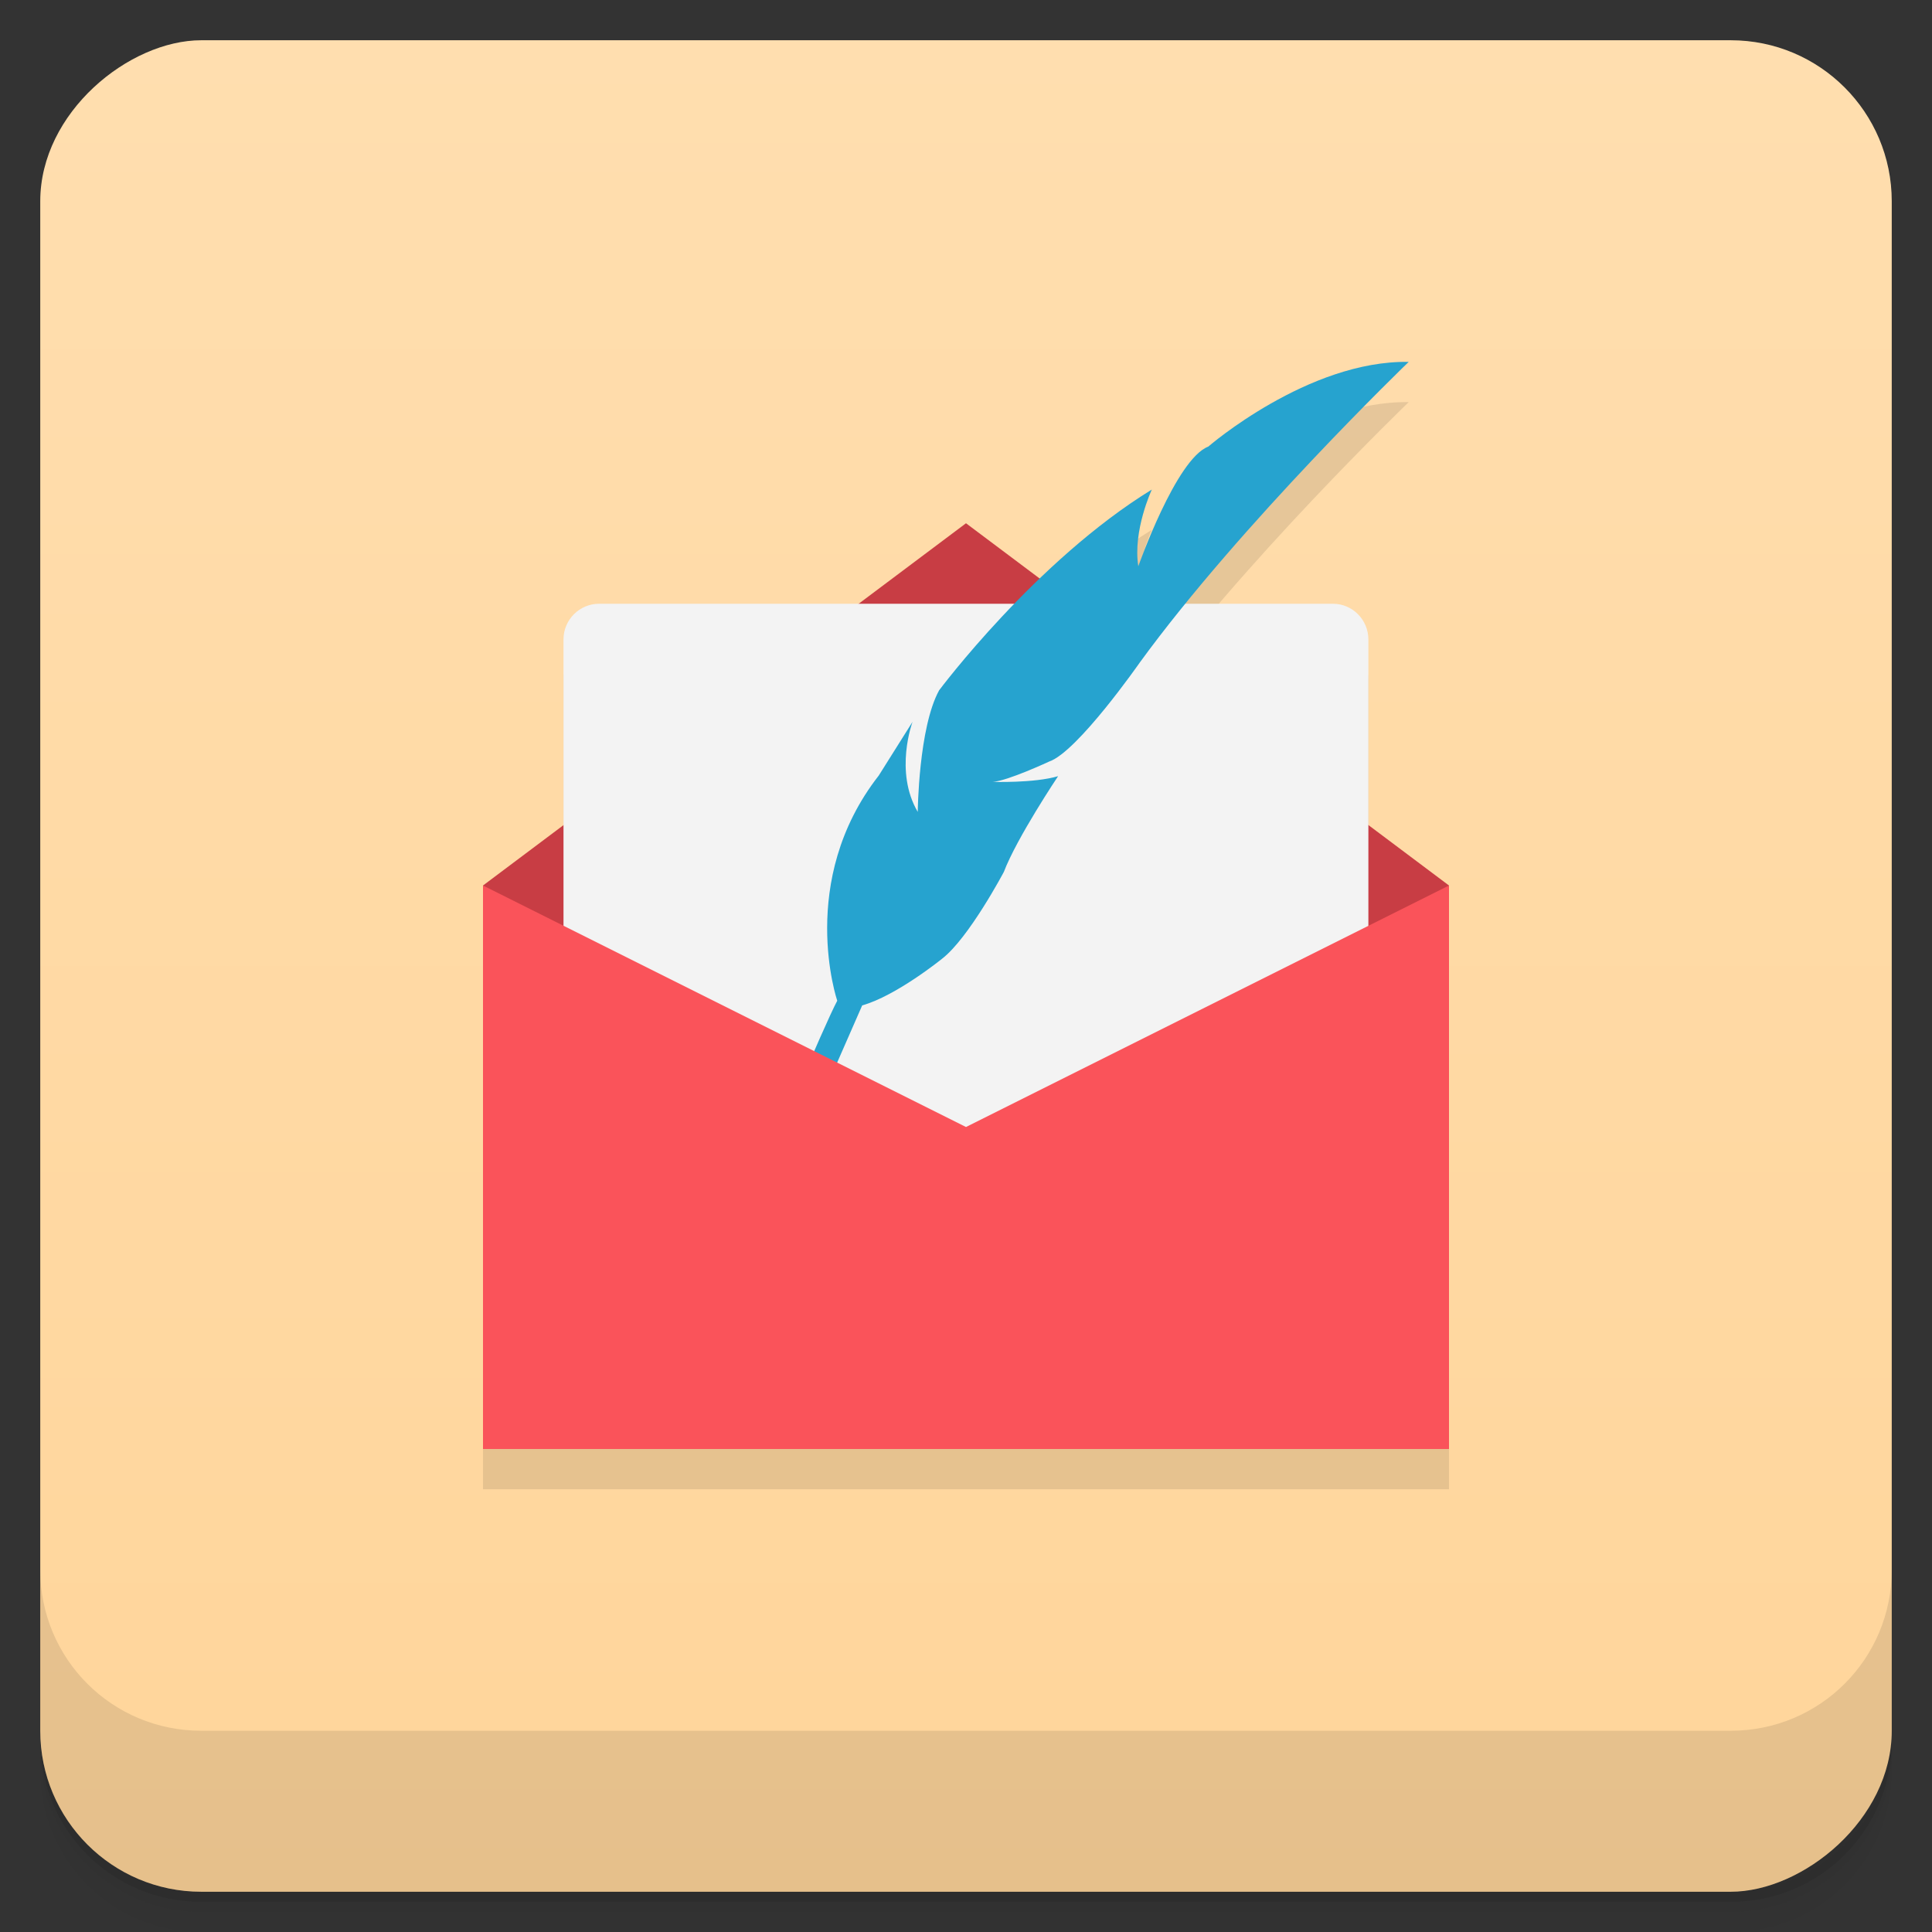<svg width="48" height="48" version="1.1" viewBox="0 0 48 48" xmlns="http://www.w3.org/2000/svg">
 <rect x="0" y="0" width="48" height="48" fill="#333333" stroke="none"/>
 <defs>
  <linearGradient id="linearGradient4501" x1="-47" x2="-1" y1="2.8779e-15" y2="6.1232e-17" gradientUnits="userSpaceOnUse">
   <stop style="stop-color:#ffd59a" offset="0"/>
   <stop style="stop-color:#ffdeaf" offset="1"/>
  </linearGradient>
  <clipPath id="clipPath-634492516">
   <g transform="translate(0,-1004.4)">
    <rect x="1" y="1005.4" width="46" height="46" rx="4" style="fill:#1890d0"/>
   </g>
  </clipPath>
  <clipPath id="clipPath-621409158">
   <g transform="translate(0,-1004.4)">
    <rect x="1" y="1005.4" width="46" height="46" rx="4" style="fill:#1890d0"/>
   </g>
  </clipPath>
 </defs>
 <g transform="translate(0 3.949e-5)">
  <path d="m1 43v0.25c0 2.216 1.784 4 4 4h38c2.216 0 4-1.784 4-4v-0.25c0 2.216-1.784 4-4 4h-38c-2.216 0-4-1.784-4-4zm0 0.5v0.5c0 2.216 1.784 4 4 4h38c2.216 0 4-1.784 4-4v-0.5c0 2.216-1.784 4-4 4h-38c-2.216 0-4-1.784-4-4z" style="opacity:.02"/>
  <path d="m1 43.25v0.25c0 2.216 1.784 4 4 4h38c2.216 0 4-1.784 4-4v-0.25c0 2.216-1.784 4-4 4h-38c-2.216 0-4-1.784-4-4z" style="opacity:.05"/>
  <path d="m1 43v0.25c0 2.216 1.784 4 4 4h38c2.216 0 4-1.784 4-4v-0.25c0 2.216-1.784 4-4 4h-38c-2.216 0-4-1.784-4-4z" style="opacity:.1"/>
 </g>
 <rect transform="rotate(-90)" x="-47" y="1" width="46" height="46" rx="4" style="fill:url(#linearGradient4501)"/>
 <g transform="translate(0 3.949e-5)">
  <g transform="translate(0 -1004.4)">
   <path d="m1 1043.4v4c0 2.216 1.784 4 4 4h38c2.216 0 4-1.784 4-4v-4c0 2.216-1.784 4-4 4h-38c-2.216 0-4-1.784-4-4z" style="opacity:.1"/>
  </g>
 </g>
 <g clip-path="url(#clipPath-621409158)">
  <g style="opacity:.1">
   <path d="m18.887 28h4.227c0.488 0 0.887 0.395 0.887 0.887v0.227c0 0.488-0.398 0.883-0.887 0.883h-4.227c-0.488 0-0.887-0.395-0.887-0.883v-0.227c0-0.492 0.398-0.887 0.887-0.887"/>
   <path d="m12 23 12-9 12 9v3h-24m-4e-3 -3"/>
   <path d="m14.887 16h18.227c0.488 0 0.883 0.398 0.883 0.887v18.227c0 0.488-0.395 0.887-0.883 0.887h-18.227c-0.492 0-0.887-0.398-0.887-0.887v-18.227c0-0.488 0.395-0.887 0.887-0.887"/>
   <path d="m19 30s1.461-3.5 1.801-4.137c0 0-1.012-2.977 1.031-5.594l0.84-1.336s-0.461 1.234 0.129 2.238c0 0 0.02-2.09 0.531-3.02 0 0 2.406-3.223 5.285-4.988 0 0-0.477 1.02-0.336 1.906 0 0 0.938-2.668 1.738-2.973 0 0 2.48-2.148 4.98-2.105 0 0-4.164 4.01-6.684 7.473 0 0-1.547 2.219-2.25 2.457 0 0-1.047 0.488-1.402 0.504 0 0 1.027 0.035 1.625-0.141 0 0-1.023 1.527-1.348 2.379 0 0-0.871 1.648-1.539 2.16 0 0-1.133 0.918-1.98 1.156l-0.84 1.918s-0.988 1.066-1.582 2.09m0 4e-3"/>
   <path d="m12 23v14h24v-14l-12 6m-12-6"/>
  </g>
 </g>
 <g clip-path="url(#clipPath-634492516)">
  <g transform="translate(0,-1)">
   <path d="m18.887 28h4.227c0.488 0 0.887 0.395 0.887 0.887v0.227c0 0.488-0.398 0.883-0.887 0.883h-4.227c-0.488 0-0.887-0.395-0.887-0.883v-0.227c0-0.492 0.398-0.887 0.887-0.887" style="fill:#e55353"/>
   <path d="m12 23 12-9 12 9v3h-24m-4e-3 -3" style="fill:#c83d44"/>
   <path d="m14.887 16h18.227c0.488 0 0.883 0.398 0.883 0.887v18.227c0 0.488-0.395 0.887-0.883 0.887h-18.227c-0.492 0-0.887-0.398-0.887-0.887v-18.227c0-0.488 0.395-0.887 0.887-0.887" style="fill:#f3f3f3"/>
   <path d="m19 30s1.461-3.5 1.801-4.137c0 0-1.012-2.977 1.031-5.594l0.84-1.336s-0.461 1.234 0.129 2.238c0 0 0.02-2.09 0.531-3.02 0 0 2.406-3.223 5.285-4.988 0 0-0.477 1.02-0.336 1.906 0 0 0.938-2.668 1.738-2.973 0 0 2.48-2.148 4.98-2.105 0 0-4.164 4.01-6.684 7.473 0 0-1.547 2.219-2.25 2.457 0 0-1.047 0.488-1.402 0.504 0 0 1.027 0.035 1.625-0.141 0 0-1.023 1.527-1.348 2.379 0 0-0.871 1.648-1.539 2.16 0 0-1.133 0.918-1.98 1.156l-0.84 1.918s-0.988 1.066-1.582 2.09m0 4e-3" style="fill:#26a3cf"/>
   <path d="m12 23v14h24v-14l-12 6m-12-6" style="fill:#fa535a"/>
  </g>
 </g>
</svg>
